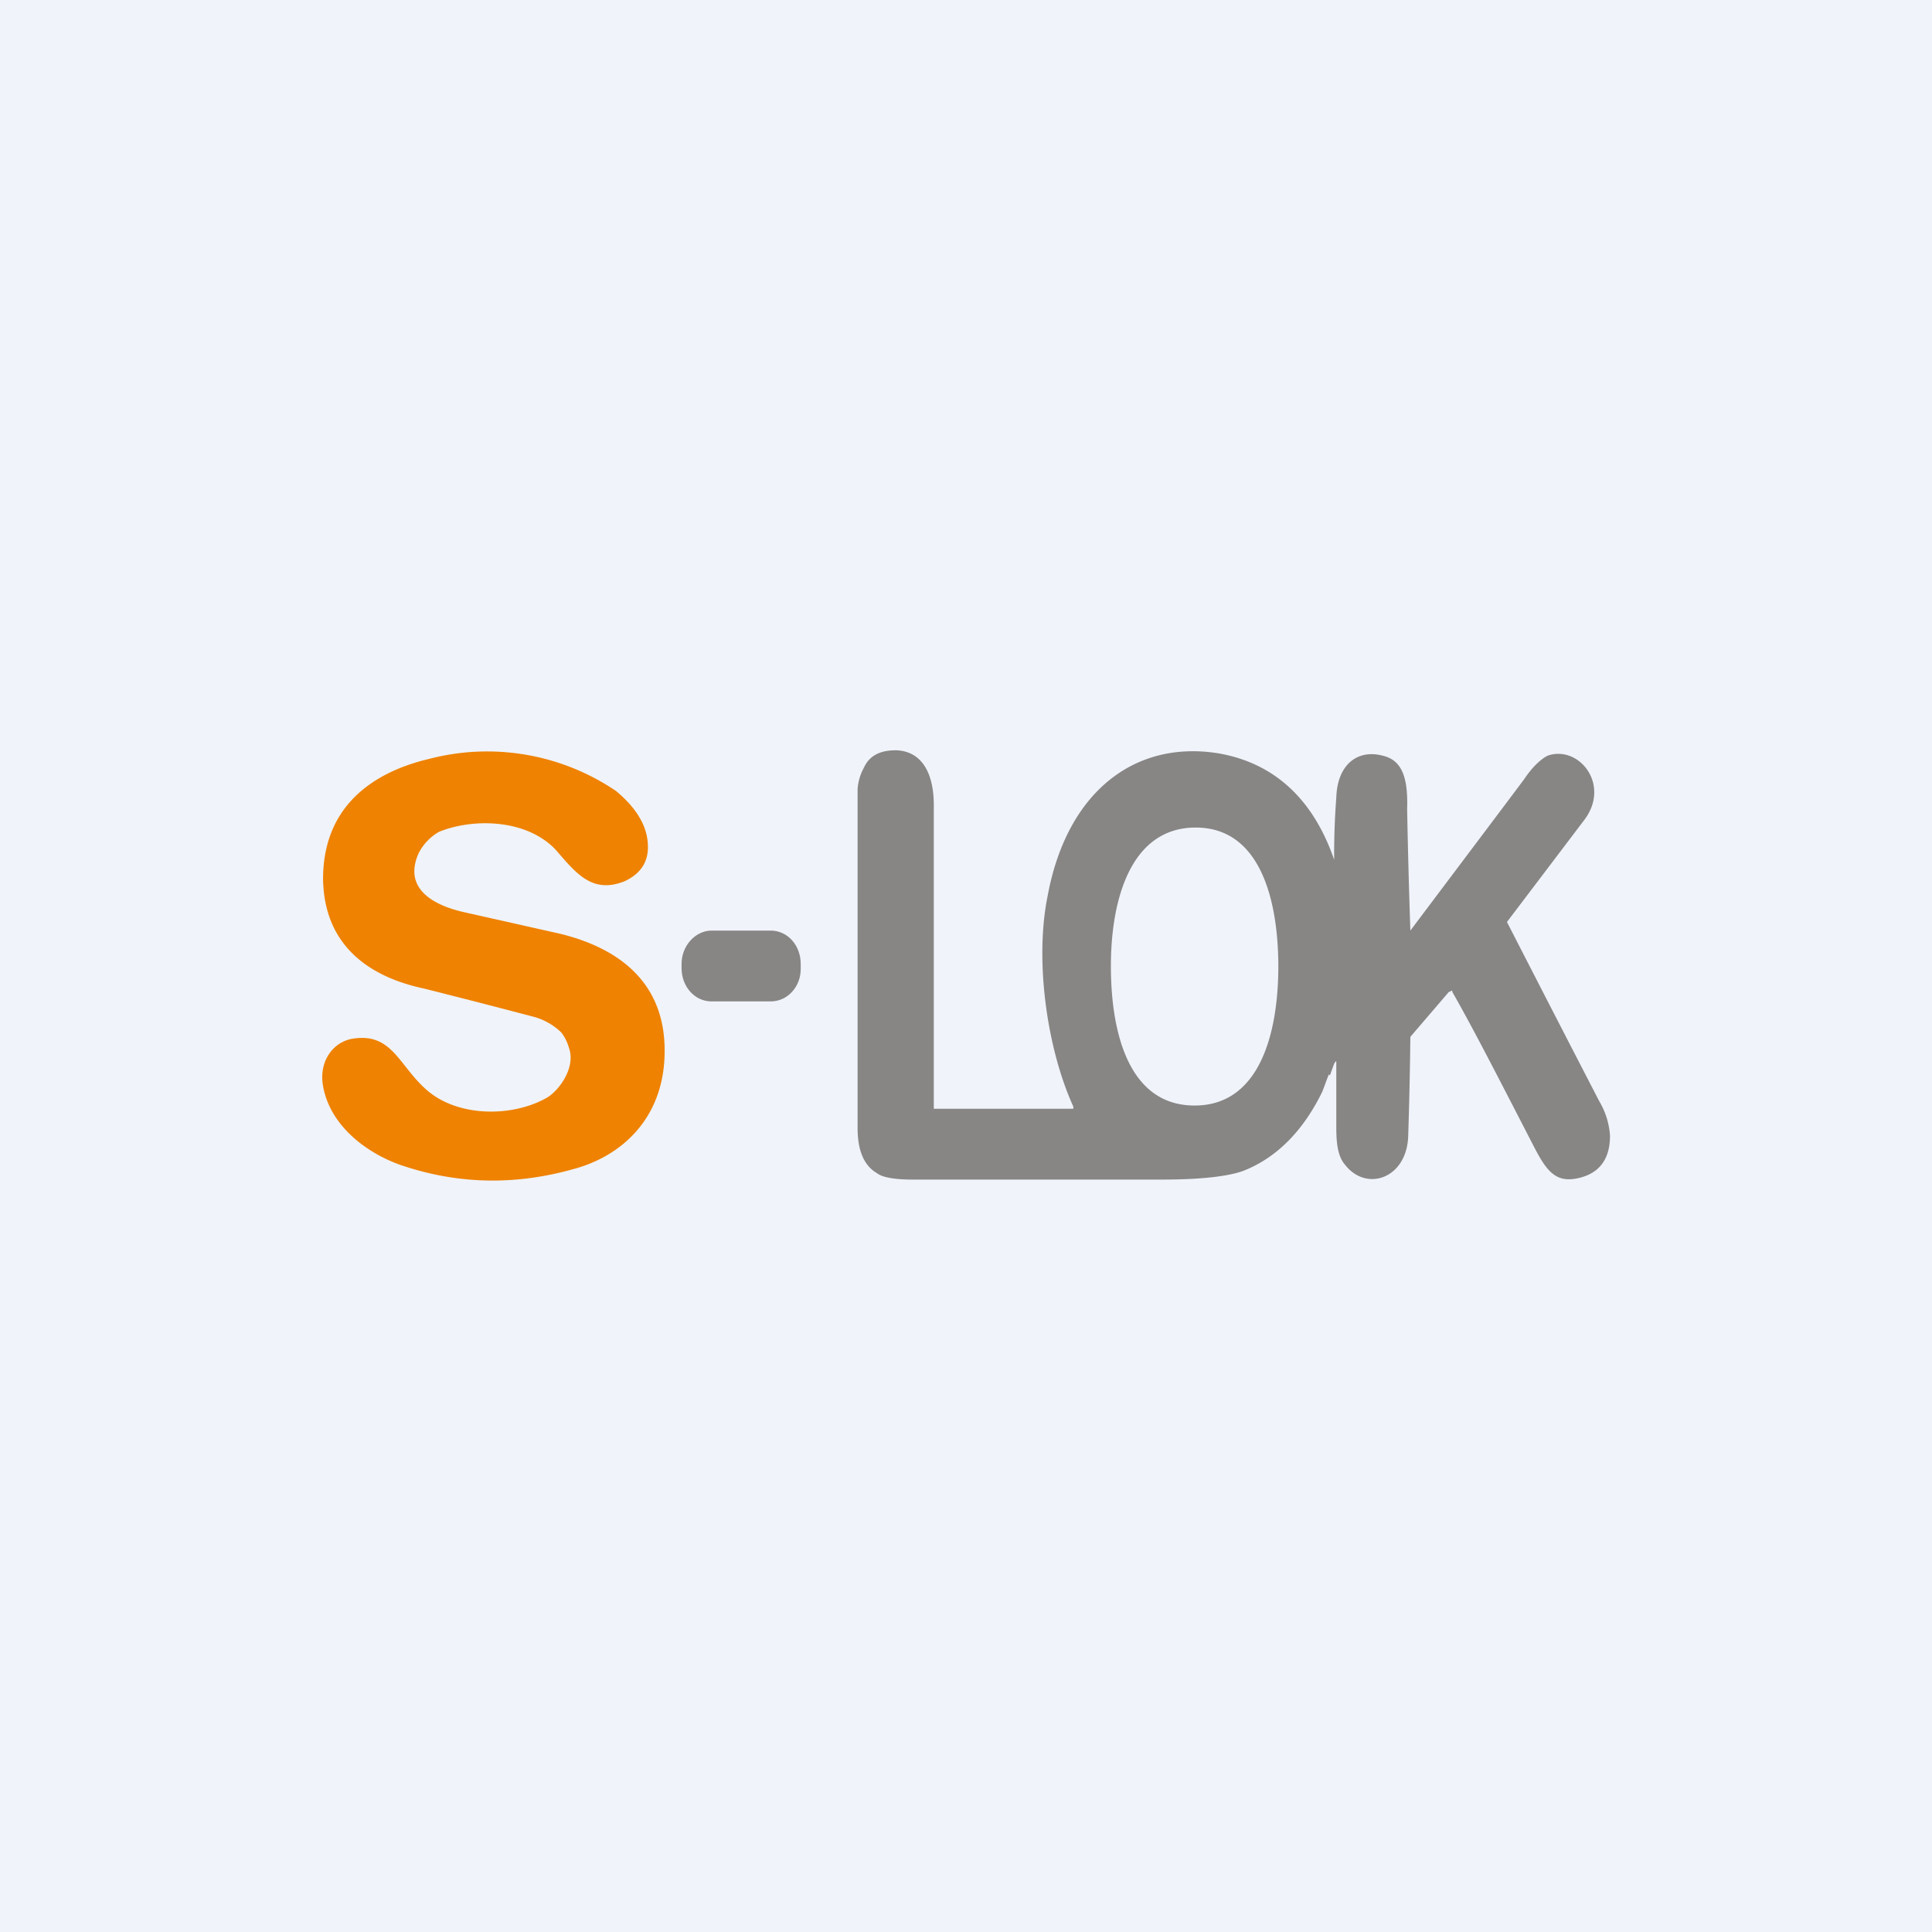 <!-- by TradingView --><svg width="18" height="18" viewBox="0 0 18 18" xmlns="http://www.w3.org/2000/svg"><path fill="#F0F3FA" d="M0 0h18v18H0z"/><path d="M5.23 9.62a.59.59 0 0 0-.27-.15 90.8 90.8 0 0 0-1.01-.26c-.47-.1-.93-.37-.94-1.02 0-.69.48-1 .99-1.12a2.14 2.14 0 0 1 1.74.3c.12.1.26.25.29.44.03.19-.04.32-.21.4-.3.12-.45-.07-.64-.29-.27-.29-.77-.3-1.09-.17a.48.48 0 0 0-.19.2c-.16.36.2.5.43.55l.89.2c.53.13 1.01.45.97 1.17-.03.56-.4.9-.84 1.02-.53.15-1.06.15-1.6-.03-.3-.1-.67-.35-.74-.74-.04-.22.08-.4.26-.44.38-.07.44.24.7.47.29.26.8.26 1.12.08.11-.06.28-.28.21-.47a.42.42 0 0 0-.07-.14Z" fill="#EF8200"/><path fill-rule="evenodd" d="m12.39 10.02.04-.11c.02-.03.02-.03.02 0v.6c0 .16.02.27.08.34.2.26.58.13.59-.27a42.9 42.9 0 0 0 .02-.92l.36-.42h.01l.01-.01h.01v.01c.2.35.45.84.77 1.46.12.23.21.33.43.27.18-.05.27-.18.27-.39a.72.72 0 0 0-.1-.32 515.19 515.19 0 0 1-.86-1.67l.72-.95c.25-.33-.05-.7-.34-.6-.06.03-.14.1-.22.22l-.21.28-.85 1.13a76.04 76.04 0 0 1-.03-1.13c.01-.3-.05-.46-.23-.5-.23-.06-.42.08-.43.39a7.05 7.05 0 0 0-.02.58c-.2-.58-.57-.9-1.07-.99-.78-.13-1.42.35-1.6 1.33-.12.59-.01 1.41.24 1.96v.02H8.7V7.5c0-.28-.1-.5-.35-.51-.12 0-.24.03-.3.16a.49.49 0 0 0-.06.2v3.16c0 .21.06.35.18.42.05.04.17.06.33.06h2.32c.37 0 .62-.03.76-.08.31-.12.56-.37.74-.74l.06-.16Zm-.48-1.01c0-.63-.17-1.3-.77-1.3s-.79.66-.79 1.29.17 1.3.78 1.3c.6 0 .78-.66.78-1.3Z" fill="#878685"/><path d="M7.18 8.67h-.55c-.15 0-.28.14-.28.31v.04c0 .17.12.31.28.31h.55c.16 0 .28-.14.28-.3v-.05c0-.17-.12-.31-.28-.31Z" fill="#878685"/></svg>